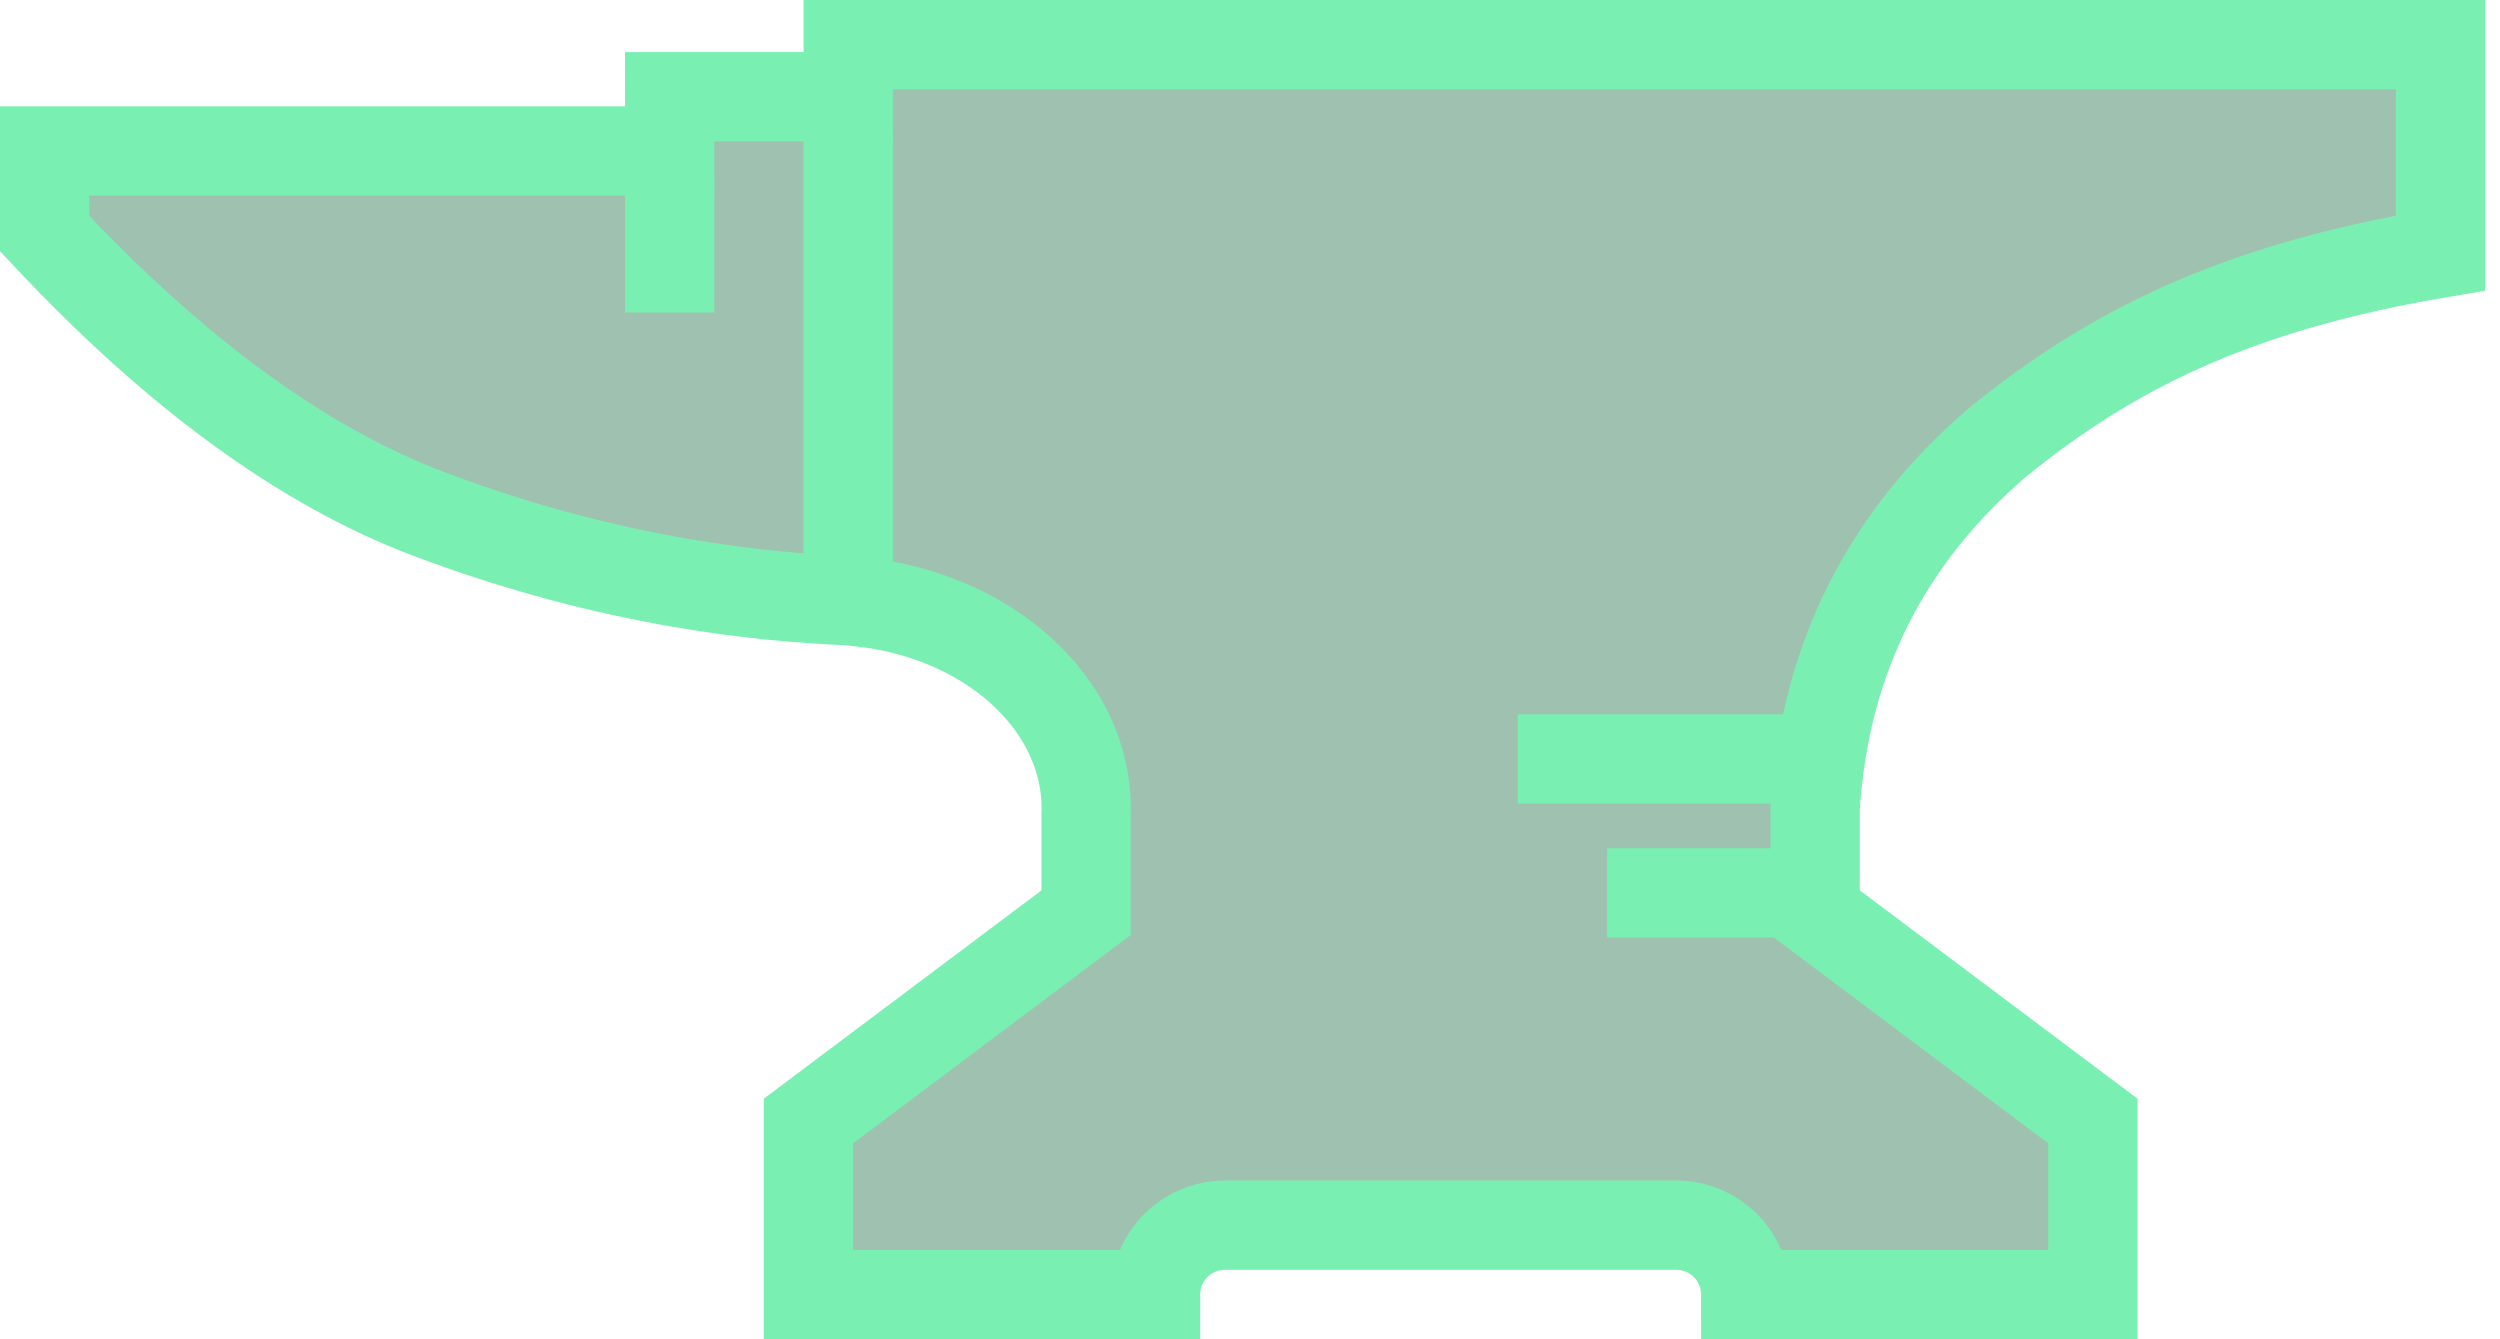 <?xml version="1.0" encoding="UTF-8"?>
<svg width="56px" height="30px" viewBox="0 0 56 30" version="1.1" xmlns="http://www.w3.org/2000/svg" xmlns:xlink="http://www.w3.org/1999/xlink">
    <!-- Generator: Sketch 49.3 (51167) - http://www.bohemiancoding.com/sketch -->
    <title>mark-dark</title>
    <desc>Created with Sketch.</desc>
    <defs></defs>
    <g id="Page-1" stroke="none" stroke-width="1" fill="none" fill-rule="evenodd">
        <g id="Black" transform="translate(-28, -23)">
            <g id="mark-black" transform="translate(29, 24)">
                <g>
                    <path d="M17.904,12.451 C16.238,12.374 12.793,12.101 8.579,10.502 C5.769,9.435 2.91,7.345 0,4.232 L0,2.381 L14,2.381 L14,1.167 L18,1.167 L18,0 L53.667,0 L53.667,4.667 C49.062,5.442 46.276,6.854 43.753,8.902 C41.229,11.061 39.865,13.797 39.659,17.111 L39.659,19.444 L45.881,24.111 L45.881,28 L38.104,28 C38.104,27.141 37.408,26.444 36.549,26.444 L26.44,26.444 C25.581,26.444 24.884,27.141 24.884,28 L17.108,28 L17.108,24.111 L23.329,19.444 L23.329,17.253 C23.331,17.206 23.332,17.159 23.332,17.111 C23.332,14.734 21.109,12.771 18.236,12.481 C18.131,12.467 18.021,12.456 17.904,12.451 Z" id="Combined-Shape-Copy-6" stroke="#7AEFB2" stroke-width="2" fill-opacity="0.526" fill="#488A67"></path>
                    <rect id="Rectangle-3" fill="#7AEFB2" x="17" y="2" width="2" height="11"></rect>
                    <rect id="Rectangle-4" fill="#7AEFB2" x="35" y="18" width="4" height="2"></rect>
                    <rect id="Rectangle-4-Copy" fill="#7AEFB2" x="33" y="15" width="7" height="2"></rect>
                    <rect id="Rectangle-5" fill="#7AEFB2" x="13" y="3" width="2" height="3"></rect>
                </g>
            </g>
        </g>
    </g>
</svg>